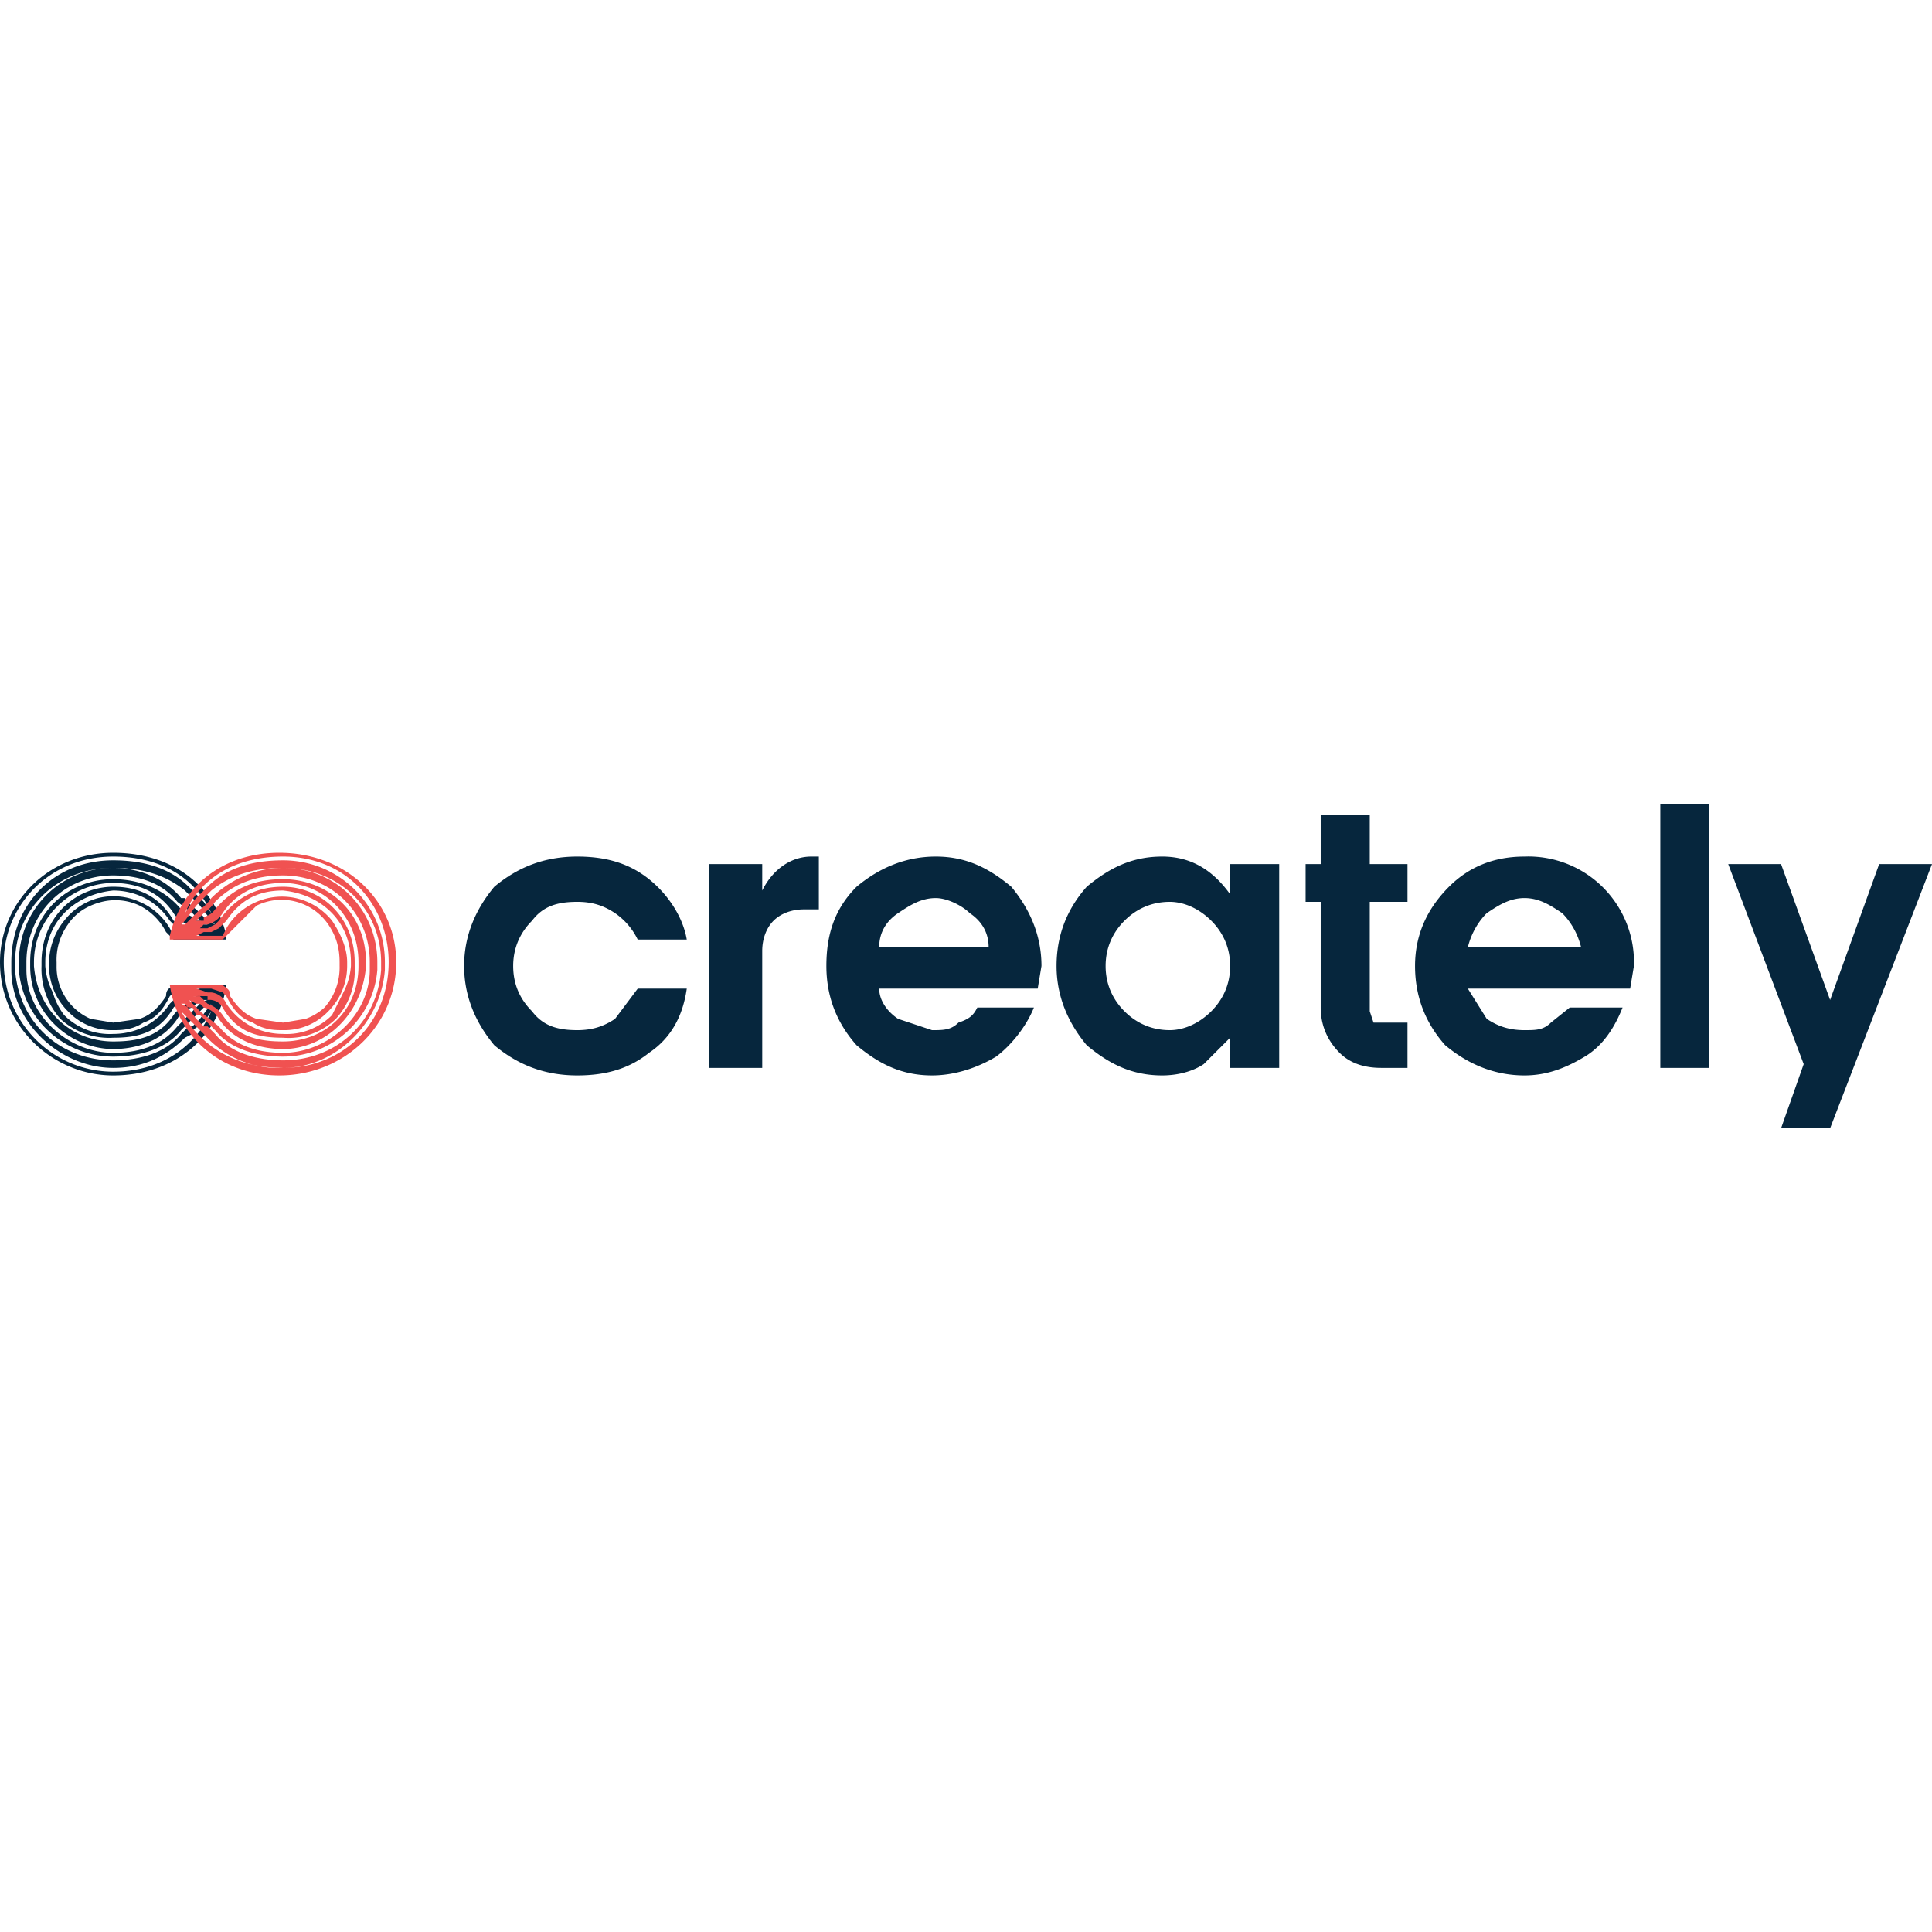 <svg xmlns="http://www.w3.org/2000/svg" xml:space="preserve" viewBox="0 0 512 512"><path d="M182 249h-13a18 18 0 0 0-6-7c-3-2-6-3-10-3-5 0-9 1-12 5-3 3-5 7-5 12q0 7 5 12c3 4 7 5 12 5 4 0 7-1 10-3l6-8h13c-1 7-4 13-10 17-5 4-11 6-19 6-9 0-16-3-22-8-5-6-8-13-8-21s3-15 8-21c6-5 13-8 22-8 8 0 14 2 19 6s9 10 10 16m6 34v-54h14v7c3-6 8-9 13-9h2v14h-4c-3 0-6 1-8 3s-3 5-3 8v31zm88-27-1 6h-42c0 3 2 6 5 8l9 3c3 0 5 0 7-2 3-1 4-2 5-4h15c-2 5-6 10-10 13-5 3-11 5-17 5-8 0-14-3-20-8q-8-9-8-21c0-8 2-15 8-21 6-5 13-8 21-8s14 3 20 8c5 6 8 13 8 21m-43-5h29c0-4-2-7-5-9-2-2-6-4-9-4-4 0-7 2-10 4s-5 5-5 9m93 5c0-5-2-9-5-12s-7-5-11-5c-5 0-9 2-12 5s-5 7-5 12 2 9 5 12 7 5 12 5c4 0 8-2 11-5s5-7 5-12m0 27v-8l-7 7c-3 2-7 3-11 3-8 0-14-3-20-8-5-6-8-13-8-21q0-12 8-21c6-5 12-8 20-8 7 0 13 3 18 10v-8h13v54zm24-44h-4v-10h4v-13h13v13h10v10h-10v29l1 3h9v12h-7c-4 0-8-1-11-4s-5-7-5-12zm83 17-1 6h-43l5 8c3 2 6 3 10 3 3 0 5 0 7-2l5-4h14c-2 5-5 10-10 13s-10 5-16 5c-8 0-15-3-21-8q-8-9-8-21c0-8 3-15 9-21q8-8 20-8a28 28 0 0 1 29 29m-44-5h30c-1-4-3-7-5-9-3-2-6-4-10-4s-7 2-10 4c-2 2-4 5-5 9m51 32v-70h13v70zm72-54-27 70h-13l6-17-20-53h14l13 36 13-36z" style="fill:#06263d"/><path d="M60 249H46l-2-2a16 16 0 0 0-7-7 15 15 0 0 0-10-1c-4 1-7 3-9 6a16 16 0 0 0-3 10v1a15 15 0 0 0 9 14l6 1 7-1c3-1 5-3 7-6 0-2 1-2 2-3h14c-2 14-14 24-30 24S0 272 0 255c0-16 13-29 30-29 16 0 27 9 30 22v1zm-4-7c-4-9-13-15-26-15-17 0-29 13-29 28 0 16 13 29 29 29 13 0 22-7 26-16l-2 3-3 2v1l-2 1c-5 5-11 8-19 8-14 0-27-12-27-26v-2c0-15 11-27 27-27 8 0 15 2 20 7l2 2 2 2 2 3m-1 25 1-1-3 4-2 2h-1l-2 2c-4 5-11 7-18 7-14 0-25-10-26-24v-2c0-14 11-25 26-25 8 0 14 2 19 6l2 2 2 2 3 4 1 1-2-1-1-1-2-2a11 11 0 0 1-3-3h-1c-4-5-11-8-18-8-14 0-25 11-25 25v2c1 13 12 23 25 23 7 0 14-2 18-7l4-4 2-2h1zM4 257zm51 8a56 56 0 0 0-3 1l-1 1a6 6 0 0 0-4 3c-4 6-11 8-17 8-11 0-22-9-22-22v-1c0-13 10-22 22-22 6 0 13 2 18 8l1 1 2 1v1h2l2 1h-1l-1-1-2-2-4-3c-4-5-10-7-17-7-13 0-23 10-23 23v2c0 12 11 22 23 22 7 0 13-2 17-7l4-4 2-2 1-1h1m-1-1h-2l-1 1-1 1a8 8 0 0 0-4 3c-4 6-10 7-16 7-11 0-20-8-21-20v-1c0-12 10-21 21-21 6 0 12 2 16 8a7 7 0 0 0 4 3h1l1 1h2a64 64 0 0 1-4 0l-2-1-2-1c-4-7-10-9-16-9-10 0-19 8-19 20v1a20 20 0 0 0 5 14 19 19 0 0 0 14 5c6 0 12-1 16-8l2-2h2v-1h4m-8-22zM9 256zm37 13zm7-7a46 46 0 0 0-3 1h-1l-2 1-2 2c-4 6-10 8-15 8a17 17 0 0 1-13-5 18 18 0 0 1-3-6 18 18 0 0 1-2-7v-1c0-11 8-18 18-19 5 0 11 2 15 8l2 2 2 1h2l2 1h-7l-1-2a17 17 0 0 0-8-7 17 17 0 0 0-11-1 17 17 0 0 0-9 6 18 18 0 0 0-4 11v1a17 17 0 0 0 5 12 16 16 0 0 0 12 5c2 0 5 0 8-2 3-1 5-3 7-7l1-1 3-1z" style="fill-rule:evenodd;clip-rule:evenodd;fill:#06263d"/><path d="M45 249h14l2-2 7-7a15 15 0 0 1 19 5c2 3 3 6 3 10v1a16 16 0 0 1-4 11 15 15 0 0 1-5 3l-6 1-7-1c-3-1-5-3-7-6 0-2-1-2-2-3H45c2 14 14 24 29 24 17 0 31-13 31-30 0-16-13-29-31-29-15 0-26 9-29 22v1zm4-7 2-3 2-2 2-2c5-5 12-7 20-7 15 0 27 12 27 27v2c-1 14-13 26-27 26a26 26 0 0 1-21-9l-1-1-2-2-3-3c5 9 14 15 27 15 16 0 28-12 28-28 0-15-11-28-28-28-13 0-22 6-26 15m0 24h-1l2 1h1l1 2h1l4 4c4 5 11 7 18 7 13 0 24-10 25-23v-2c0-14-11-25-25-25-7 0-14 3-19 8a11 11 0 0 1-3 3l-2 2a41 41 0 0 1-2 2h-1l1-1 3-4 2-2 2-2c5-4 11-6 19-6 15 0 26 11 26 25v2c-1 14-12 24-26 24-7 0-14-2-18-7l-2-2h-1l-2-2-3-4m52-9zm-52 8h1a41 41 0 0 1 3 3l5 4c4 5 10 7 17 7 12 0 23-10 23-22v-2c0-13-10-23-23-23-7 0-13 2-18 7a12 12 0 0 1-3 3l-2 2-2 1 2-1h2v-1a5 5 0 0 0 3-2c5-6 11-8 18-8 12 0 22 9 22 22v1c-1 13-11 22-22 22-6 0-13-2-17-8a6 6 0 0 0-4-3l-1-1h-1l-2-1zm2-1a92 92 0 0 1 4 0v1a4 4 0 0 1 4 2c4 7 10 8 16 8a18 18 0 0 0 14-5 19 19 0 0 0 5-14v-1c0-12-9-20-19-20-6 0-12 2-17 9l-1 1-2 1h-2l-2 1 2-1 1-1h1a7 7 0 0 0 4-3c4-6 10-8 16-8 11 0 20 9 20 21v1c0 12-9 20-20 20-6 0-12-1-16-7a8 8 0 0 0-4-3l-1-1-1-1h-2m8 5zm36-13zm-36-14zm-7 20a51 51 0 0 1 3 1h1a5 5 0 0 1 4 3c4 6 10 8 15 8a17 17 0 0 0 13-5l3-6a18 18 0 0 0 2-7v-1c0-11-8-18-18-19-6 0-11 2-15 8l-2 2-2 1h-2l-2 1h7l1-2a17 17 0 0 1 8-7 17 17 0 0 1 20 5c2 3 4 7 4 11v1a17 17 0 0 1-5 12 16 16 0 0 1-12 5c-2 0-5 0-8-2-3-1-5-3-7-7l-1-1-3-1z" style="fill-rule:evenodd;clip-rule:evenodd;fill:#f05251"/></svg>